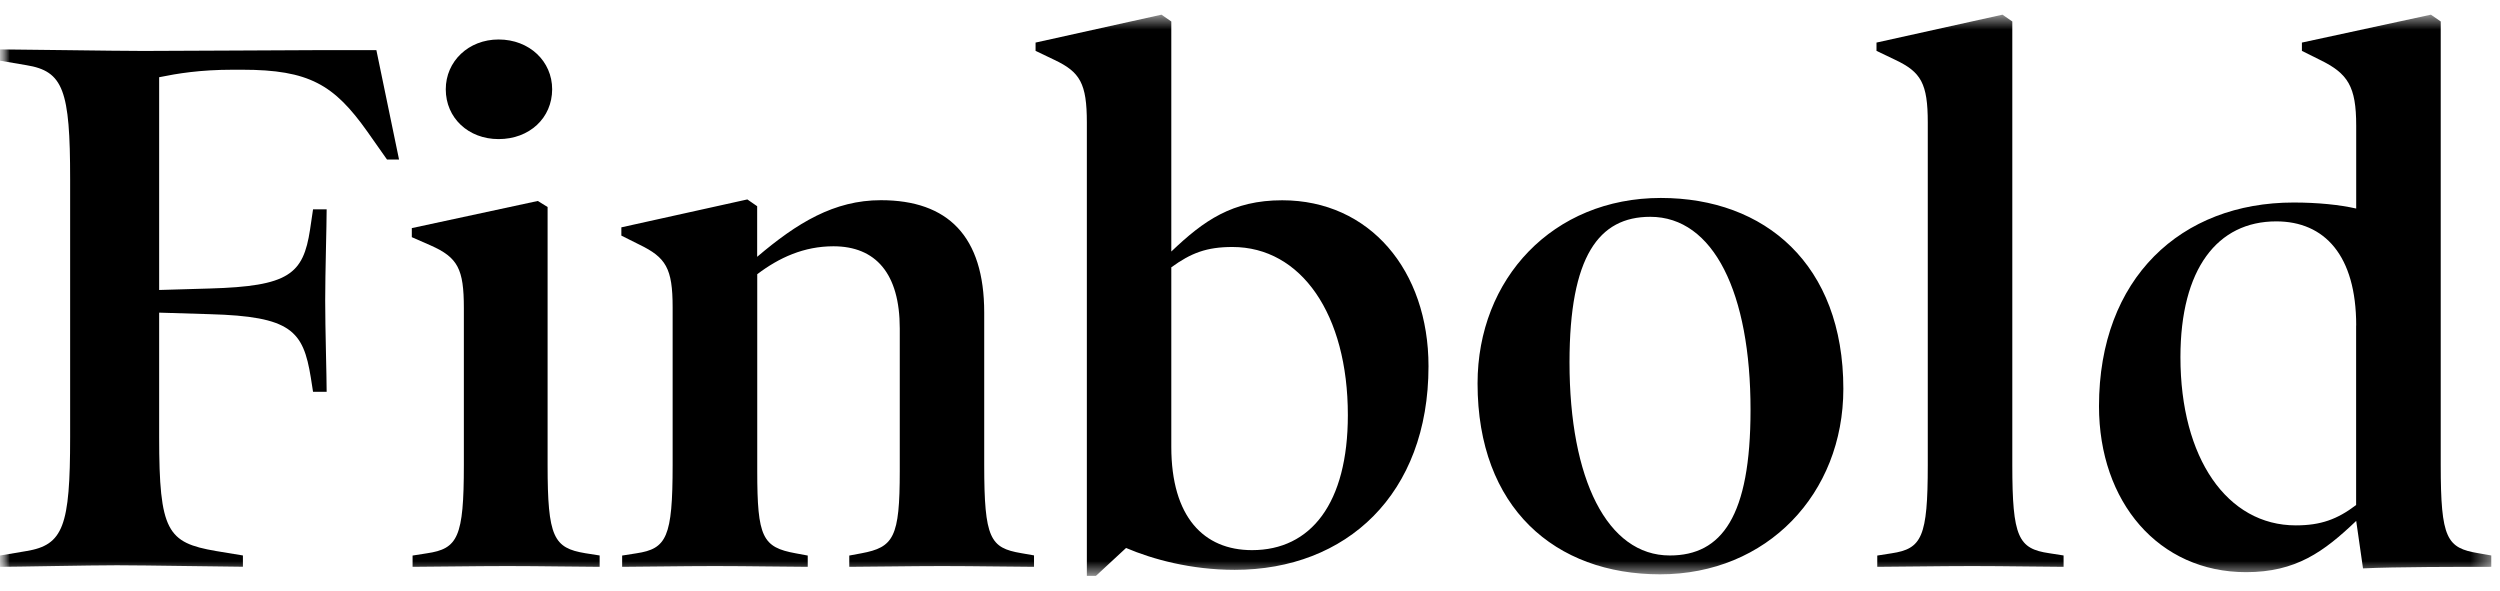 <svg width="127" height="30" viewBox="0 0 127 30" fill="none" xmlns="http://www.w3.org/2000/svg">
<g clip-path="url(#clip0_521_297)">
<mask id="mask0_521_297" style="mask-type:luminance" maskUnits="userSpaceOnUse" x="0" y="0" width="127" height="30">
<path d="M127 0H0V30H127V0Z" fill="white"/>
</mask>
<g mask="url(#mask0_521_297)">
<mask id="mask1_521_297" style="mask-type:luminance" maskUnits="userSpaceOnUse" x="0" y="0" width="127" height="30">
<path d="M126.555 0.745H0V29.255H126.555V0.745Z" fill="white"/>
</mask>
<g mask="url(#mask1_521_297)">
<path d="M20.271 8.103H19.659L18.661 6.685C16.975 4.308 15.71 3.542 12.3 3.542H11.841C10.155 3.542 9.004 3.735 8.085 3.923V14.731L10.654 14.656C14.677 14.542 15.404 13.929 15.75 11.667L15.903 10.633H16.594C16.594 11.439 16.52 13.851 16.52 15.269C16.52 16.727 16.594 19.099 16.594 19.905H15.903L15.789 19.178C15.404 16.801 14.791 16.074 10.654 15.96L8.085 15.882V22.203C8.085 26.992 8.505 27.566 10.961 27.99L12.34 28.218V28.791C11.613 28.791 7.358 28.716 5.94 28.716C4.522 28.716 0.805 28.795 0 28.795V28.221L1.34 27.994C3.217 27.687 3.563 26.729 3.563 22.207V9.097C3.563 4.576 3.217 3.617 1.34 3.311L0 3.083V2.509C0.805 2.509 5.861 2.588 7.28 2.588C8.698 2.588 15.211 2.548 15.977 2.548H19.12L20.271 8.103Z" fill="black"/>
<path d="M30.462 28.795C29.543 28.795 27.433 28.756 25.787 28.756C24.102 28.756 21.839 28.795 20.959 28.795V28.222L21.686 28.108C23.257 27.876 23.564 27.302 23.564 23.625V15.65C23.564 13.659 23.257 13.081 21.878 12.468L20.92 12.048V11.588L27.32 10.209L27.818 10.516V23.621C27.818 27.298 28.125 27.837 29.735 28.104L30.462 28.218V28.795ZM25.328 7.066C23.796 7.066 22.645 5.994 22.645 4.536C22.645 3.118 23.796 2.006 25.328 2.006C26.899 2.006 28.05 3.118 28.05 4.536C28.046 5.994 26.899 7.066 25.328 7.066Z" fill="black"/>
<path d="M52.532 28.795C51.688 28.795 49.503 28.756 47.857 28.756C46.246 28.756 44.062 28.795 43.143 28.795V28.222L43.756 28.108C45.402 27.801 45.708 27.302 45.708 23.932V16.687C45.708 13.89 44.483 12.511 42.337 12.511C40.845 12.511 39.58 13.085 38.468 13.93V23.932C38.468 27.302 38.735 27.801 40.42 28.108L41.033 28.222V28.795C40.114 28.795 37.969 28.756 36.319 28.756C34.669 28.756 32.489 28.795 31.605 28.795V28.222L32.331 28.108C33.864 27.876 34.17 27.302 34.17 23.625V15.611C34.17 13.619 33.824 13.081 32.485 12.429L31.565 11.969V11.549L37.965 10.131L38.464 10.476V13.046C40.495 11.321 42.373 10.17 44.75 10.17C48.16 10.17 49.998 12.008 49.998 15.878V23.617C49.998 27.373 50.305 27.833 51.876 28.1L52.528 28.214V28.795H52.532Z" fill="black"/>
<path d="M62.723 28.948C60.5 28.948 58.547 28.41 57.204 27.837L55.672 29.255H55.212V6.226C55.212 4.234 54.866 3.66 53.566 3.043L52.607 2.584V2.163L59.003 0.745L59.502 1.091V12.778C61.148 11.207 62.606 10.174 65.136 10.174C69.579 10.174 72.568 13.737 72.568 18.604C72.568 25.114 68.392 28.948 62.723 28.948ZM62.606 12.547C61.301 12.547 60.5 12.853 59.502 13.58V22.698C59.502 26.261 61.148 27.947 63.603 27.947C66.593 27.947 68.471 25.57 68.471 21.087C68.471 15.957 66.094 12.547 62.606 12.547Z" fill="black"/>
<path d="M84.331 29.176C79.004 29.176 75.06 25.805 75.06 19.48C75.06 14.153 78.89 10.056 84.37 10.056C89.658 10.056 93.642 13.427 93.642 19.752C93.642 25.079 89.772 29.176 84.331 29.176ZM83.832 11.014C81.227 11.014 79.731 13.006 79.731 18.408C79.731 24.348 81.648 28.218 84.826 28.218C87.47 28.218 88.927 26.226 88.927 20.824C88.931 14.884 87.053 11.014 83.832 11.014Z" fill="black"/>
<path d="M104.83 28.795C103.95 28.795 101.84 28.756 100.194 28.756C98.508 28.756 96.246 28.795 95.365 28.795V28.222L96.092 28.108C97.624 27.876 97.931 27.302 97.931 23.625V6.226C97.931 4.234 97.585 3.66 96.285 3.043L95.326 2.584V2.163L101.726 0.745L102.225 1.091V23.621C102.225 27.298 102.531 27.876 104.103 28.104L104.83 28.218V28.795Z" fill="black"/>
<path d="M126.555 28.795C124.983 28.795 121.652 28.795 120.041 28.874L119.695 26.462C118.049 28.033 116.631 29.066 114.101 29.066C109.658 29.066 106.629 25.503 106.629 20.636C106.629 14.122 110.805 10.288 116.513 10.288C117.739 10.288 118.851 10.402 119.695 10.594V6.379C119.695 4.387 119.275 3.735 117.857 3.043L116.937 2.584V2.163L123.49 0.745L123.989 1.091V23.621C123.989 27.377 124.296 27.837 125.906 28.104L126.558 28.218V28.795H126.555ZM119.695 16.534C119.695 12.971 118.085 11.246 115.633 11.246C112.644 11.246 110.766 13.658 110.766 18.145C110.766 23.279 113.142 26.689 116.627 26.689C117.892 26.689 118.733 26.383 119.691 25.656V16.534H119.695Z" fill="black"/>
</g>
</g>
</g>
<defs>
<clipPath id="clip0_521_297">
<rect width="127" height="30" fill="white"/>
</clipPath>
</defs>
</svg>
